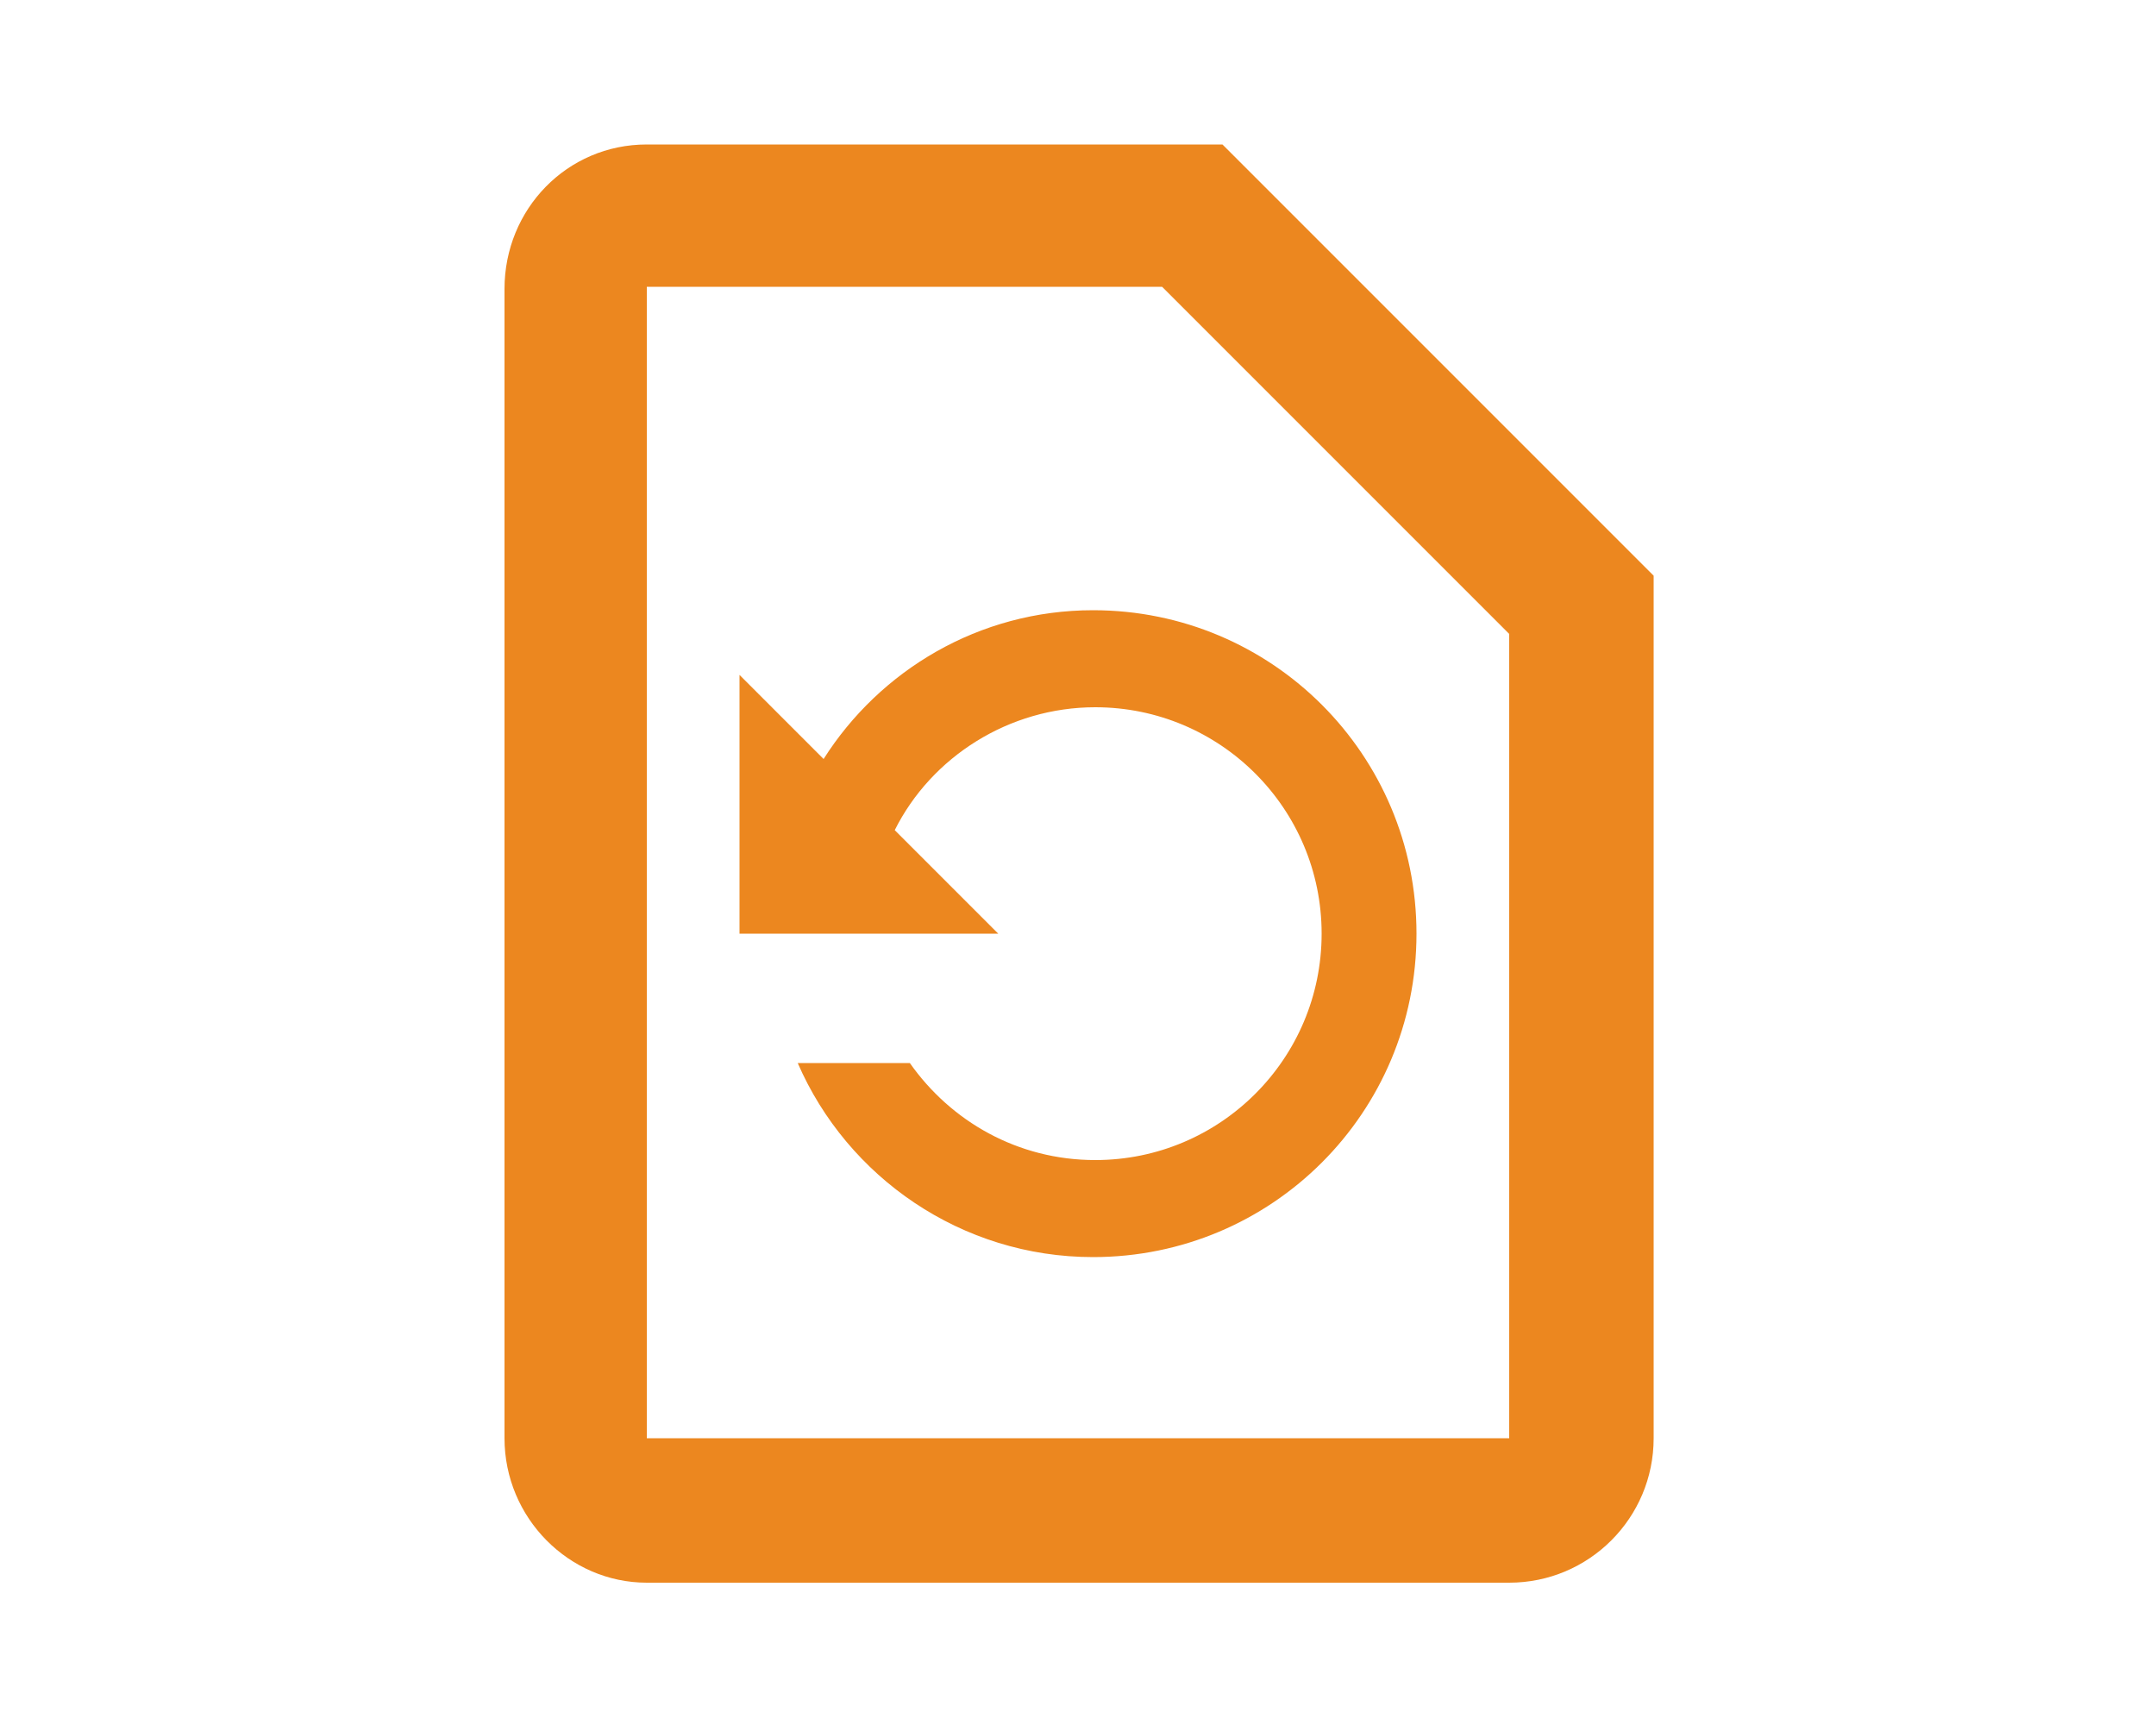 <?xml version="1.0" encoding="utf-8"?>
<!-- Generator: Adobe Illustrator 19.0.0, SVG Export Plug-In . SVG Version: 6.00 Build 0)  -->
<svg version="1.1" id="Capa_1" xmlns="http://www.w3.org/2000/svg" xmlns:xlink="http://www.w3.org/1999/xlink" x="0px" y="0px"
	 viewBox="0 0 100 80" style="enable-background:new 0 0 100 80;" xml:space="preserve">
<style type="text/css">
	.st0{display:none;}
	.st1{fill:#EC871F;}
</style>
<title>cloud-icon-03</title>
<g id="ui_x5F_spec_x5F_header">
</g>
<g id="ui_x5F_spec_x5F_header_1_">
</g>
<g id="ui_x5F_spec_x5F_header_2_">
</g>
<g id="ui_x5F_spec_x5F_header_3_">
</g>
<g id="ui_x5F_spec_x5F_header_4_" class="st0">
</g>
<g id="ui_x5F_spec_x5F_header_5_" class="st0">
</g>
<g id="ui_x5F_spec_x5F_header_6_">
</g>
<g id="ui_x5F_spec_x5F_header_7_">
</g>
<g id="ui_x5F_spec_x5F_header_8_" class="st0">
</g>
<g id="ui_x5F_spec_x5F_header_10_">
</g>
<g id="ui_x5F_spec_x5F_header_9_">
</g>
<g id="ui_x5F_spec_x5F_header_11_">
</g>
<g id="ui_x5F_spec_x5F_header_12_">
</g>
<g id="ui_x5F_spec_x5F_header_13_">
</g>
<g id="ui_x5F_spec_x5F_header_14_" class="st0">
</g>
<g id="ui_x5F_spec_x5F_header_15_">
</g>
<g id="ui_x5F_spec_x5F_header_16_">
</g>
<g id="ui_x5F_spec_x5F_header_17_">
</g>
<g id="ui_x5F_spec_x5F_header_18_">
</g>
<g id="ui_x5F_spec_x5F_header_19_" class="st0">
</g>
<g id="ui_x5F_spec_x5F_header_20_">
</g>
<g id="ui_x5F_spec_x5F_header_21_">
</g>
<g id="ui_x5F_spec_x5F_header_22_">
</g>
<g id="ui_x5F_spec_x5F_header_23_">
</g>
<g id="ui_x5F_spec_x5F_header_24_">
</g>
<g id="ui_x5F_spec_x5F_header_25_">
</g>
<g id="ui_x5F_spec_x5F_header_26_">
</g>
<g id="ui_x5F_spec_x5F_header_27_" class="st0">
</g>
<g>
	<path class="st1" d="M56.7,6.7H30c-3.7,0-6.6,3-6.6,6.7l0,53.3c0,3.7,3,6.7,6.6,6.7h40c3.7,0,6.7-3,6.7-6.7v-40L56.7,6.7z M70,66.7
		H30V13.3h23.9L70,29.4V66.7z"/>
	<path class="st1" d="M38.2,35.2l-3.9-3.9v12h12l-4.8-4.8c1.7-3.4,5.3-5.7,9.3-5.7c5.8,0,10.5,4.7,10.5,10.5
		c0,5.8-4.7,10.5-10.5,10.5c-3.6,0-6.7-1.8-8.6-4.5H37c2.3,5.3,7.6,9,13.7,9c8.3,0,15-6.7,15-15s-6.7-15-15-15
		C45.4,28.3,40.8,31.1,38.2,35.2z"/>
</g>
</svg>
